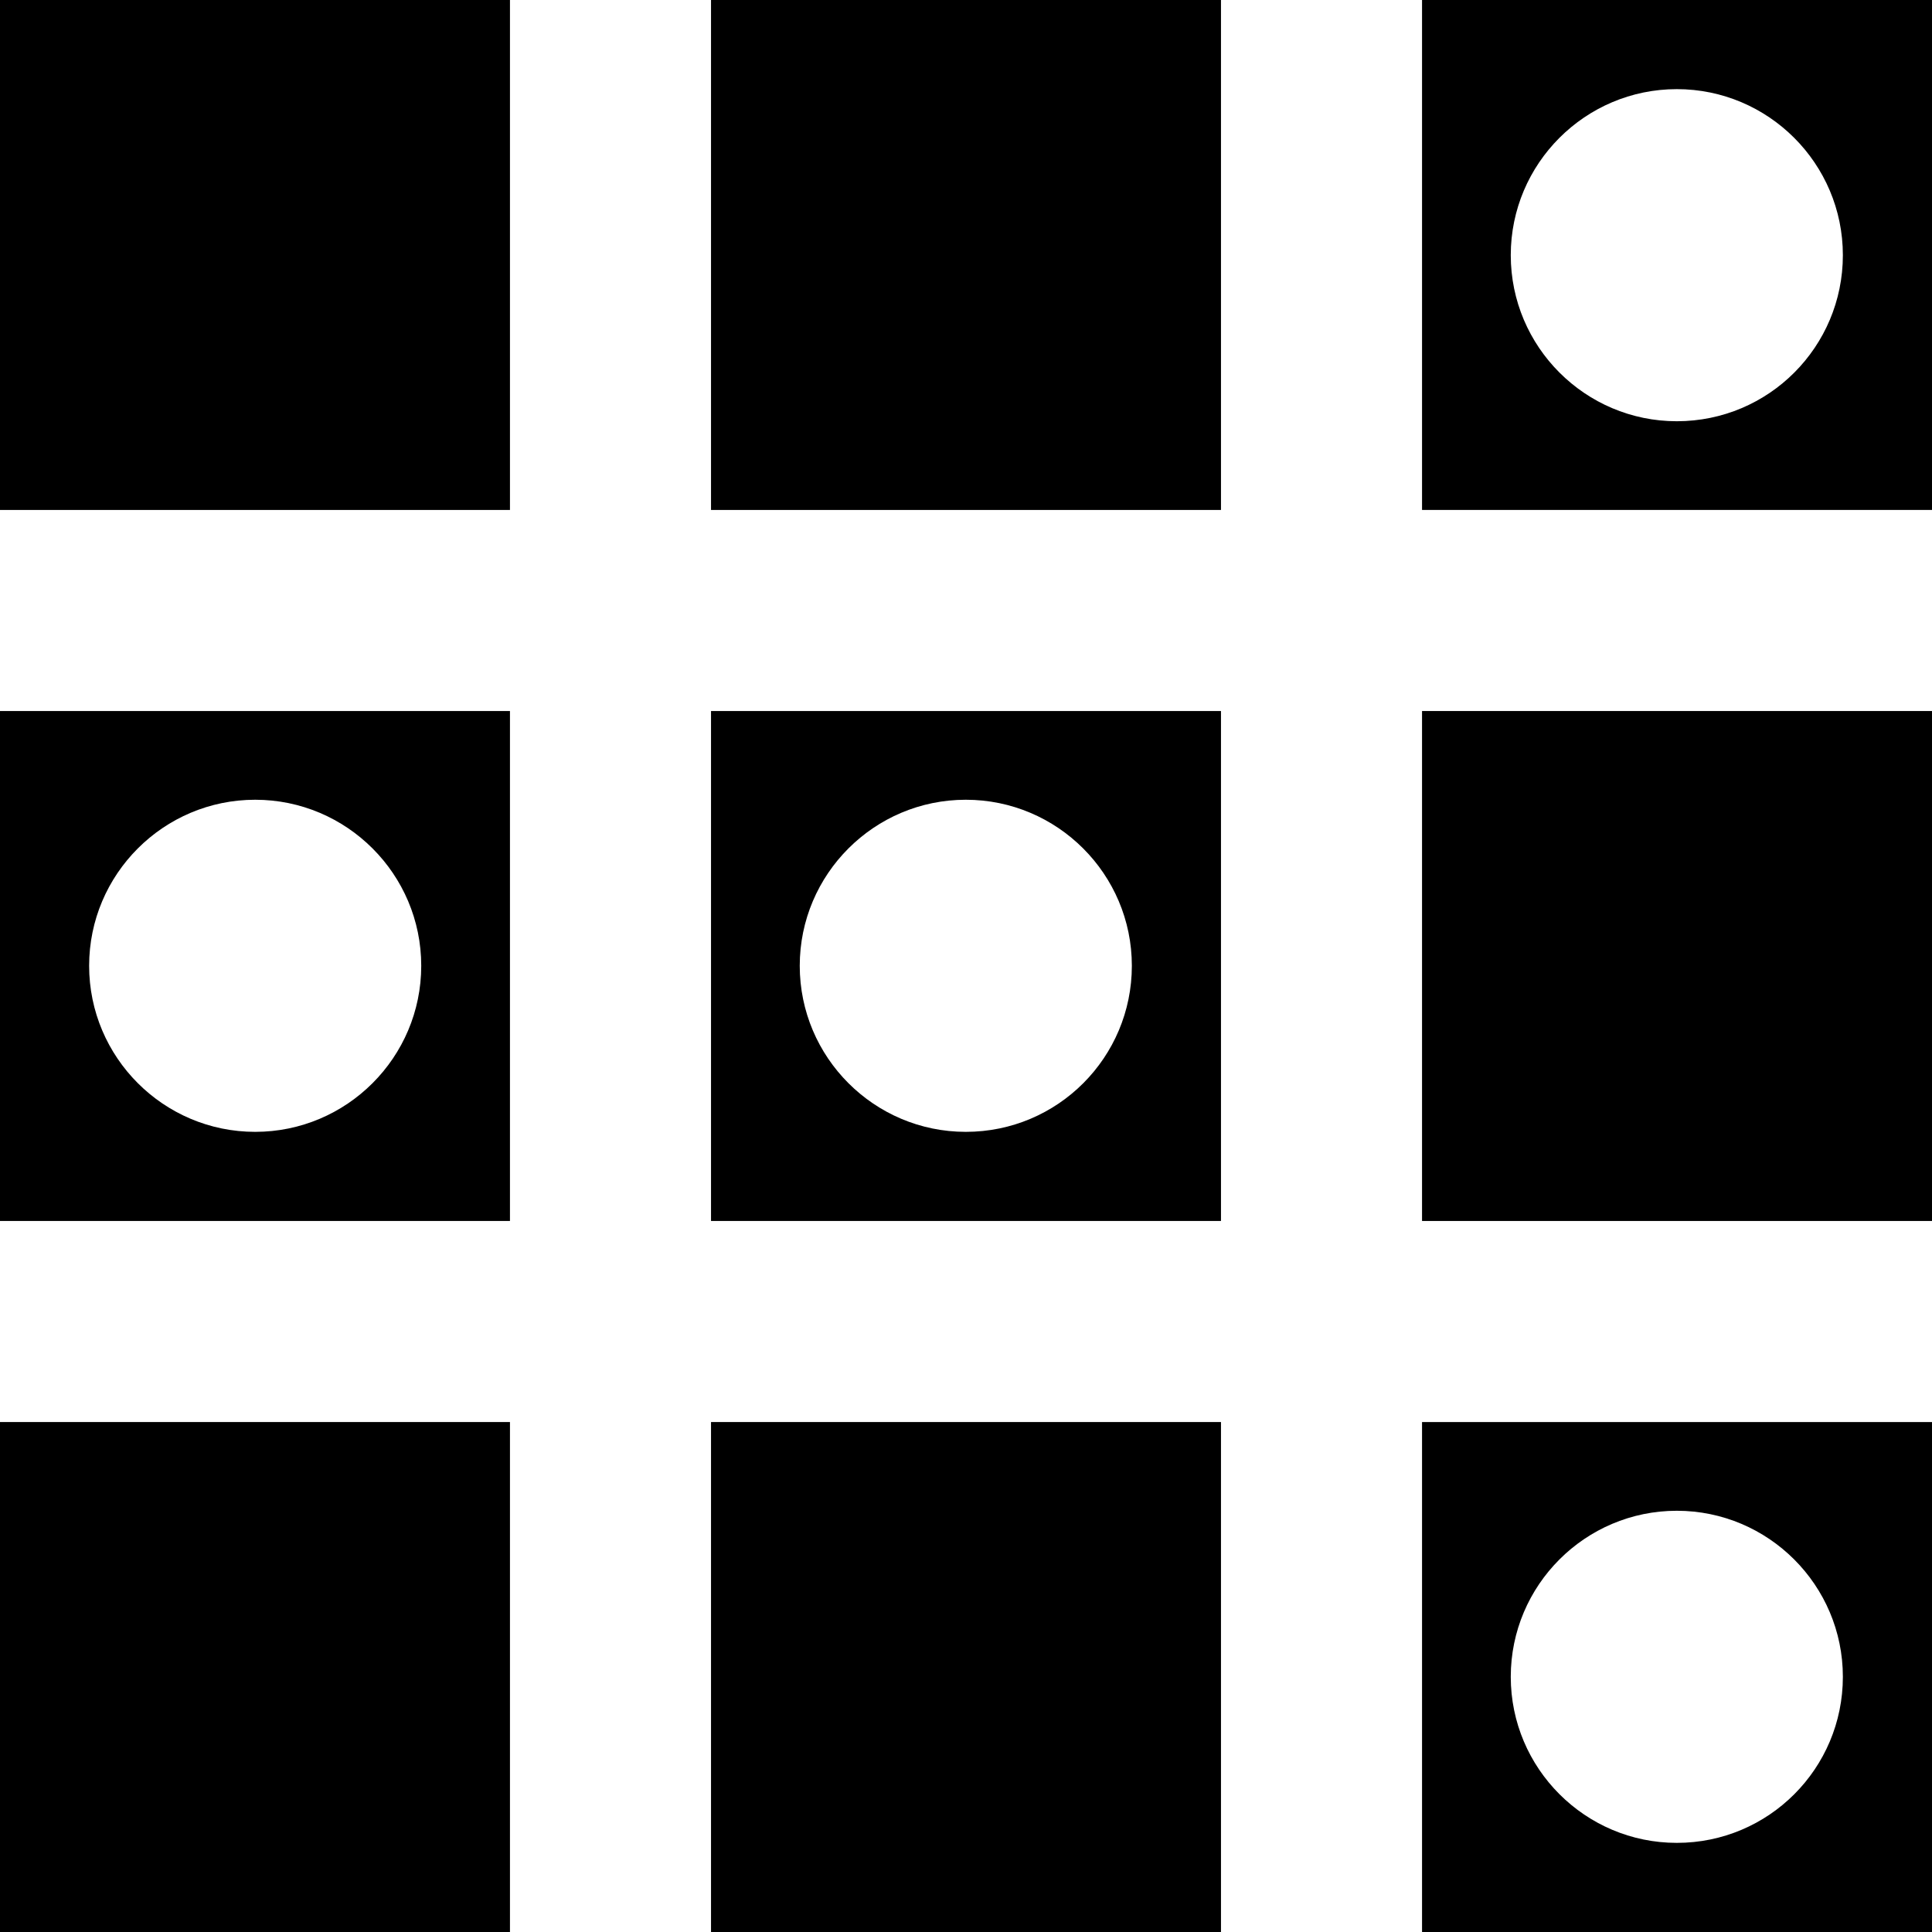 <?xml version="1.0" encoding="utf-8"?>
<!-- Generator: Adobe Illustrator 27.9.4, SVG Export Plug-In . SVG Version: 9.03 Build 54784)  -->
<svg version="1.1" xmlns="http://www.w3.org/2000/svg" xmlns:xlink="http://www.w3.org/1999/xlink" x="0px" y="0px"
	 viewBox="0 0 474.7 474.7" style="enable-background:new 0 0 474.7 474.7;" xml:space="preserve">
<rect x="0" y="0" width="125.3" height="125.3"/>
<rect x="174.7" y="0" width="125.3" height="125.3"/>
<rect x="349.4" y="174.7" width="125.3" height="125.3"/>
<rect x="0" y="349.4" width="125.3" height="125.3"/>
<rect x="174.7" y="349.4" width="125.3" height="125.3"/>
<path d="M349.4,0v125.3h125.3V0H349.4z M412,103.5c-22.5,0-40.8-18.3-40.8-40.8s18.3-40.8,40.8-40.8
	c22.5,0,40.8,18.3,40.8,40.8S434.6,103.5,412,103.5z"/>
<path d="M349.4,349.4v125.3h125.3V349.4H349.4z M412,452.8c-22.5,0-40.8-18.3-40.8-40.8s18.3-40.8,40.8-40.8
	c22.5,0,40.8,18.3,40.8,40.8S434.6,452.8,412,452.8z"/>
<path d="M0,174.7V300h125.3V174.7H0z M62.7,278.1c-22.5,0-40.8-18.3-40.8-40.8s18.3-40.8,40.8-40.8
	c22.5,0,40.8,18.3,40.8,40.8S85.2,278.1,62.7,278.1z"/>
<path d="M174.7,174.7V300H300V174.7H174.7z M237.3,278.1c-22.5,0-40.8-18.3-40.8-40.8s18.3-40.8,40.8-40.8
	c22.5,0,40.8,18.3,40.8,40.8S259.9,278.1,237.3,278.1z"/>
</svg>
